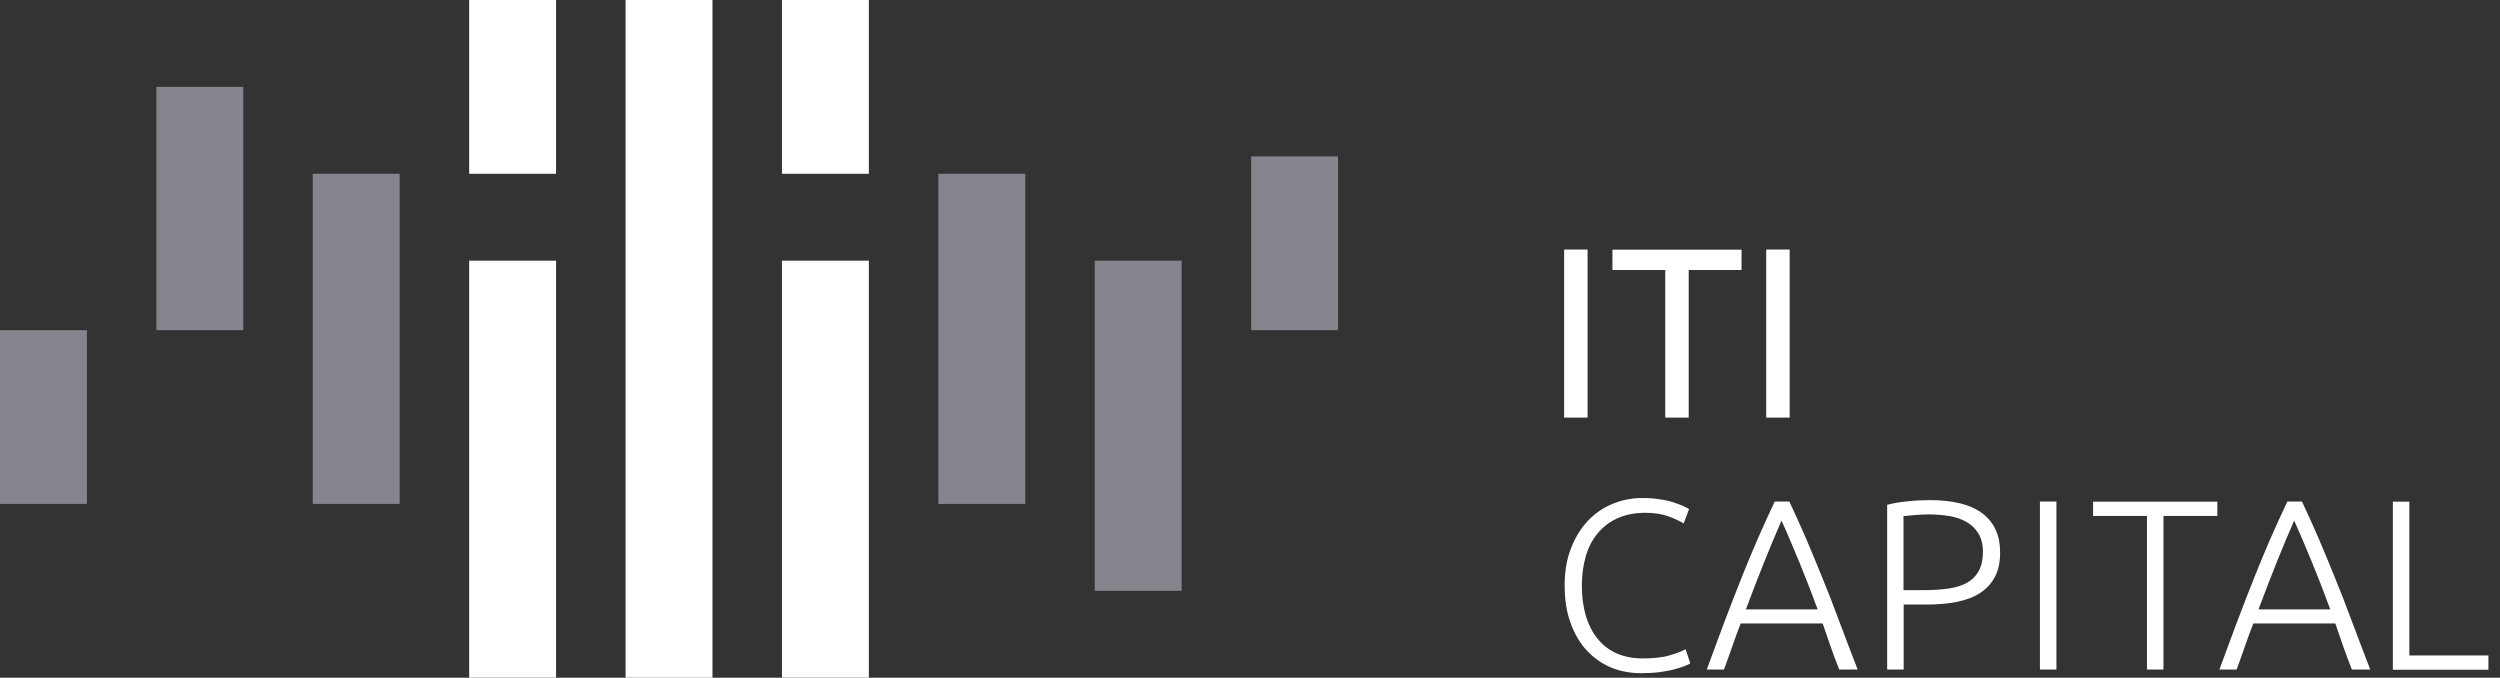 <svg width="166" height="45" viewBox="0 0 166 45" fill="none" xmlns="http://www.w3.org/2000/svg">
<rect x="0" y="0" width="166" height="45" fill="#333333" stroke="none"/>
<path fill-rule="evenodd" clip-rule="evenodd" d="M10.385 21.923H16.154V5.769H10.385V21.923ZM20.769 33.461H26.538V11.538H20.769V33.461ZM83.077 21.923H88.846V10.384H83.077V21.923ZM62.308 33.461H68.077V11.538H62.308V33.461ZM72.692 39.231H78.462V17.308H72.692V39.231ZM0 33.461H5.769V21.923H0V33.461Z" fill="#86858D"/>
<path fill-rule="evenodd" clip-rule="evenodd" d="M51.923 44.999H57.692V17.307H51.923V44.999Z" fill="white"/>
<path fill-rule="evenodd" clip-rule="evenodd" d="M31.154 11.539H36.923V0H31.154V11.539Z" fill="white"/>
<path fill-rule="evenodd" clip-rule="evenodd" d="M31.154 44.999H36.923V17.307H31.154V44.999Z" fill="white"/>
<path fill-rule="evenodd" clip-rule="evenodd" d="M41.539 45H47.308V0H41.539V45Z" fill="white"/>
<path fill-rule="evenodd" clip-rule="evenodd" d="M51.923 11.539H57.692V0H51.923V11.539Z" fill="white"/>
<path fill-rule="evenodd" clip-rule="evenodd" d="M159.981 43.511V33.311H158.885V44.469H165.231V43.523H159.981V43.511ZM153.531 37.373C153.923 38.33 154.327 39.357 154.731 40.465H149.966C150.381 39.357 150.773 38.33 151.154 37.384C151.535 36.426 151.927 35.492 152.331 34.569C152.747 35.48 153.139 36.427 153.531 37.373ZM157.385 44.457C156.935 43.303 156.531 42.219 156.15 41.215C155.781 40.211 155.412 39.265 155.043 38.365C154.685 37.465 154.316 36.611 153.97 35.78C153.612 34.95 153.243 34.13 152.85 33.3H151.881C151.489 34.13 151.108 34.961 150.75 35.78C150.393 36.6 150.035 37.465 149.677 38.365C149.32 39.265 148.95 40.211 148.57 41.215C148.189 42.219 147.797 43.303 147.37 44.457H148.512C148.708 43.915 148.904 43.384 149.077 42.877C149.25 42.369 149.435 41.873 149.62 41.4H155.066C155.227 41.873 155.4 42.369 155.573 42.877C155.758 43.384 155.943 43.904 156.162 44.457H157.385ZM138.981 33.311V34.257H142.558V44.457H143.654V34.257H147.231V33.311H138.981ZM135.45 44.457H136.547V33.3H135.45V44.457ZM129.462 34.269C129.877 34.338 130.258 34.477 130.581 34.661C130.904 34.846 131.17 35.1 131.366 35.423C131.562 35.746 131.666 36.15 131.666 36.646C131.666 37.165 131.573 37.58 131.389 37.915C131.204 38.25 130.95 38.504 130.604 38.7C130.27 38.884 129.854 39.011 129.381 39.08C128.908 39.15 128.366 39.184 127.777 39.184H126.393V34.269C126.6 34.246 126.843 34.223 127.12 34.2C127.408 34.177 127.754 34.154 128.158 34.154C128.608 34.165 129.035 34.2 129.462 34.269ZM126.67 33.288C126.15 33.334 125.7 33.415 125.308 33.519V44.457H126.404V40.142H127.916C128.677 40.142 129.358 40.084 129.97 39.957C130.581 39.83 131.089 39.634 131.504 39.357C131.92 39.08 132.243 38.723 132.473 38.284C132.704 37.834 132.808 37.303 132.808 36.669C132.808 35.561 132.427 34.707 131.654 34.107C130.881 33.507 129.704 33.207 128.123 33.207C127.673 33.207 127.189 33.23 126.67 33.288ZM119.493 37.373C119.885 38.33 120.289 39.357 120.693 40.465H115.927C116.343 39.357 116.735 38.33 117.116 37.384C117.497 36.426 117.889 35.492 118.293 34.569C118.708 35.48 119.1 36.427 119.493 37.373ZM123.347 44.457C122.897 43.303 122.493 42.219 122.112 41.215C121.743 40.211 121.373 39.265 121.004 38.365C120.647 37.465 120.277 36.611 119.931 35.78C119.573 34.95 119.204 34.13 118.812 33.3H117.843C117.45 34.13 117.07 34.961 116.712 35.78C116.354 36.6 115.997 37.465 115.639 38.365C115.281 39.265 114.912 40.211 114.531 41.215C114.15 42.219 113.758 43.303 113.331 44.457H114.473C114.67 43.915 114.866 43.384 115.039 42.877C115.212 42.369 115.397 41.873 115.581 41.4H121.027C121.189 41.873 121.362 42.369 121.535 42.877C121.708 43.384 121.904 43.904 122.123 44.457H123.347ZM110.193 44.63C110.562 44.584 110.885 44.515 111.162 44.446C111.439 44.377 111.67 44.296 111.854 44.227C112.039 44.157 112.166 44.1 112.235 44.042L111.923 43.107C111.681 43.246 111.312 43.384 110.839 43.523C110.366 43.661 109.766 43.719 109.062 43.719C108.416 43.719 107.85 43.603 107.343 43.384C106.847 43.154 106.42 42.842 106.085 42.415C105.739 42 105.485 41.492 105.3 40.892C105.127 40.292 105.035 39.634 105.035 38.884C105.035 38.169 105.127 37.511 105.3 36.923C105.473 36.334 105.739 35.827 106.097 35.4C106.454 34.973 106.893 34.638 107.412 34.407C107.931 34.176 108.543 34.05 109.235 34.05C109.847 34.05 110.354 34.13 110.77 34.28C111.185 34.43 111.52 34.592 111.797 34.754L112.154 33.807C112.062 33.738 111.923 33.669 111.739 33.588C111.554 33.507 111.335 33.426 111.081 33.346C110.827 33.265 110.527 33.196 110.181 33.15C109.835 33.092 109.454 33.069 109.039 33.069C108.358 33.069 107.712 33.196 107.089 33.45C106.466 33.703 105.923 34.073 105.45 34.569C104.977 35.065 104.597 35.677 104.32 36.392C104.031 37.119 103.893 37.95 103.893 38.873C103.893 39.807 104.02 40.638 104.285 41.365C104.55 42.092 104.908 42.703 105.358 43.188C105.82 43.684 106.35 44.053 106.962 44.319C107.585 44.573 108.243 44.7 108.97 44.7C109.431 44.7 109.835 44.677 110.193 44.63ZM117.277 27.727H118.835V16.569H117.277V27.727ZM107.066 16.58V17.93H110.573V27.727H112.131V17.93H115.639V16.58H107.066ZM103.858 27.727H105.416V16.569H103.858V27.727Z" fill="white"/>
</svg>
